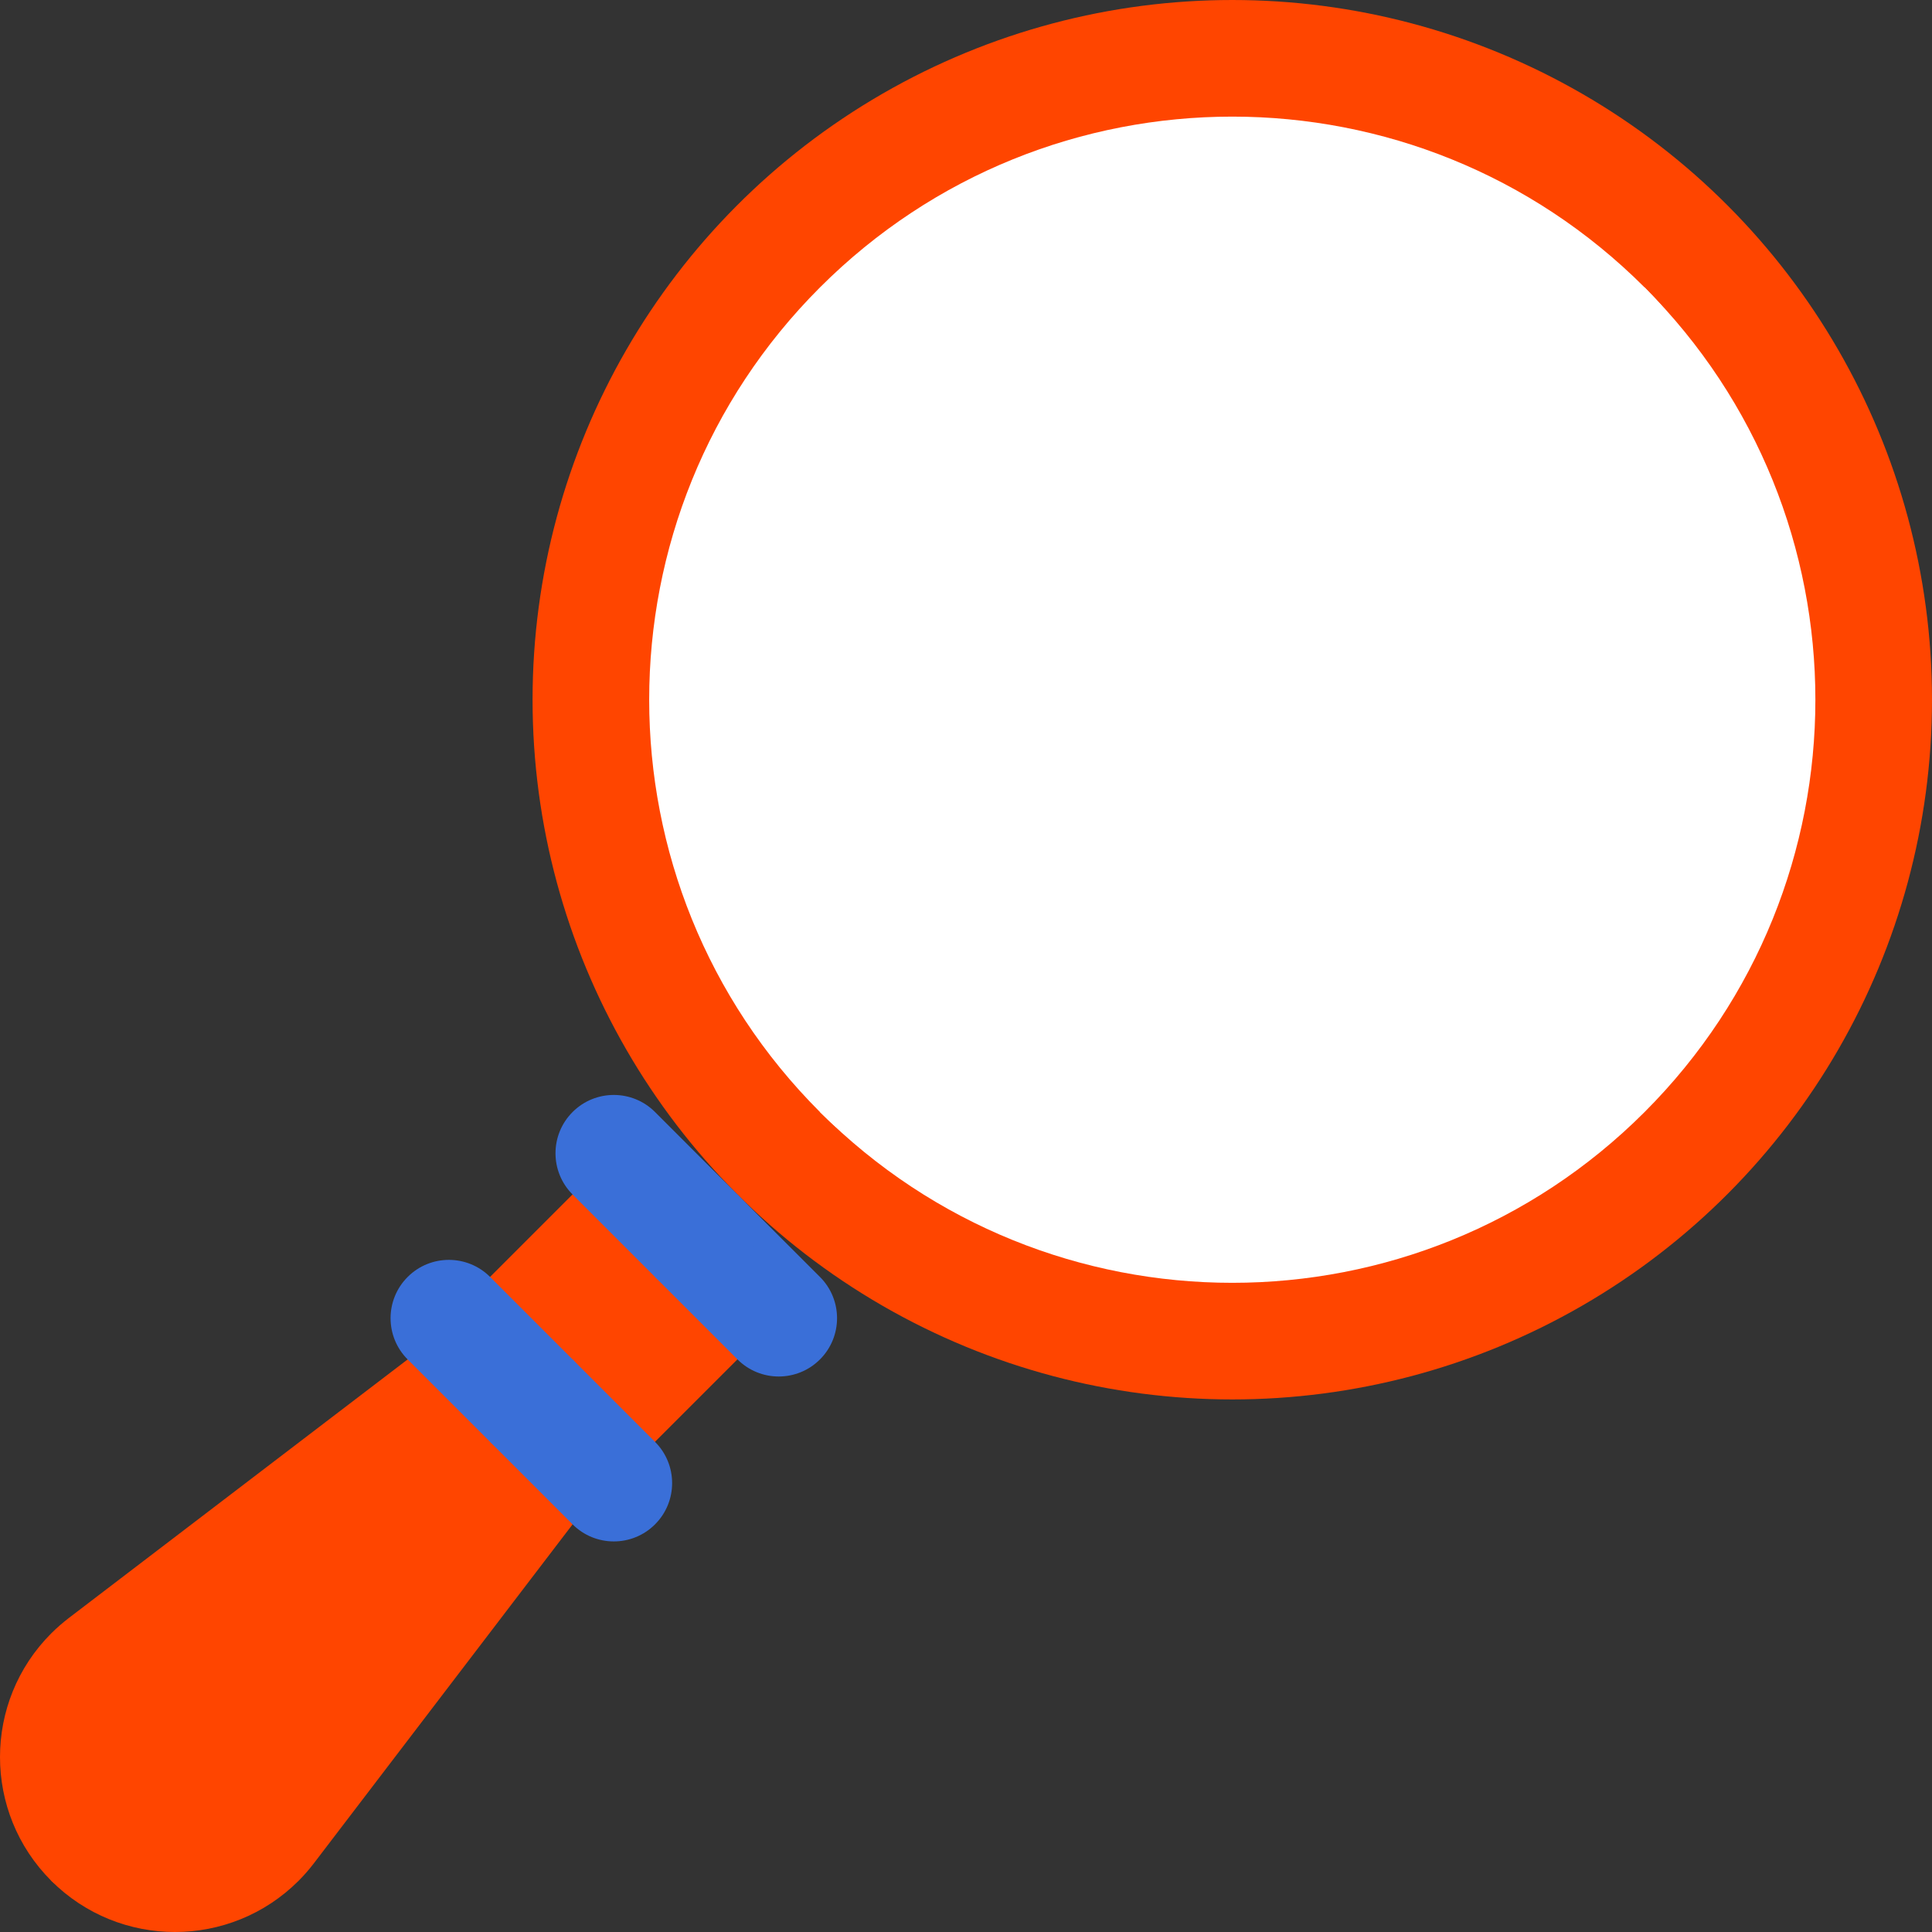 <?xml version="1.0" encoding="UTF-8" standalone="no"?>
<svg
   xmlns:dc="http://purl.org/dc/elements/1.1/"
   xmlns:cc="http://creativecommons.org/ns#"
   xmlns:rdf="http://www.w3.org/1999/02/22-rdf-syntax-ns#"
   xmlns:svg="http://www.w3.org/2000/svg"
   xmlns="http://www.w3.org/2000/svg"
   xmlns:sodipodi="http://sodipodi.sourceforge.net/DTD/sodipodi-0.dtd"
   xmlns:inkscape="http://www.inkscape.org/namespaces/inkscape"
   id="Capa_1"
   enable-background="new 0 0 497 497"
   height="512px"
   viewBox="0 0 497 497"
   width="512px"
   class=""
   version="1.1"
   sodipodi:docname="magnifying-glass.svg"
   inkscape:version="0.92.4 (5da689c313, 2019-01-14)">
  <rect x="0" y="0" width="497" height="497" fill="#333333" stroke="none"/>
  <defs
     id="defs31" />
  <sodipodi:namedview
     pagecolor="#ffffff"
     bordercolor="#666666"
     borderopacity="1"
     objecttolerance="10"
     gridtolerance="10"
     guidetolerance="10"
     inkscape:pageopacity="0"
     inkscape:pageshadow="2"
     inkscape:window-width="1920"
     inkscape:window-height="1017"
     id="namedview29"
     showgrid="false"
     inkscape:zoom="0.65186406"
     inkscape:cx="201.24554"
     inkscape:cy="57.138945"
     inkscape:window-x="-8"
     inkscape:window-y="-8"
     inkscape:window-maximized="1"
     inkscape:current-layer="Capa_1" />
  <path
     d="m 168.527,307.23 31.815,31.815 -42.42,42.42 -31.815,-31.815 z"
     data-original="#A4BDE0"
     class=""
     style="fill:#ff4500;stroke-width:1"
     data-old_color="#a4bde0"
     id="path2"
     inkscape:connector-curvature="0" />
  <path
     d="m 157.919,296.626 21.21,21.21 -42.42,42.42 -21.21,-21.21 z"
     data-original="#B0D0FF"
     class=""
     style="fill:#ff4500;stroke-width:1;fill-opacity:1"
     data-old_color="#b0d0ff"
     id="path4"
     inkscape:connector-curvature="0" />
  <path
     d="m 80.766,479.296 c 0.006,0.006 66.528,-87.164 66.528,-87.164 L 126.081,349.706 13.18,483.82 c 17.574,17.574 46.066,17.574 63.64,0 1.437,-1.437 2.744,-2.953 3.946,-4.524 z"
     data-original="#8D6ED1"
     class="active-path"
     style="fill:#ff4500"
     data-old_color="#8d6ed1"
     id="path6"
     inkscape:connector-curvature="0" />
  <path
     d="m 55.607,462.607 c 1.437,-1.437 2.744,-2.953 3.946,-4.524 0.006,0.006 66.528,-87.164 66.528,-87.164 v -21.213 h -21.213 l -87.169,66.523 c -1.565,1.208 -3.081,2.515 -4.518,3.952 -17.574,17.574 -17.574,46.066 0,63.64 5.857,5.857 24.852,-3.641 42.426,-21.214 z"
     data-original="#A381E6"
     class=""
     style="fill:#ff4500"
     data-old_color="#a381e6"
     id="path8"
     inkscape:connector-curvature="0" />
  <circle
     cx="317"
     cy="180"
     r="180"
     data-original="#A4BDE0"
     class=""
     style="fill:#ff4500"
     data-old_color="#a4bde0"
     id="circle10" />
  <path
     d="m 210.934,328.492 -21.213,-21.213 -21.213,21.213 21.213,21.213 c 5.858,5.858 15.355,5.858 21.213,0 5.858,-5.857 5.858,-15.355 0,-21.213 z"
     data-original="#B0D0FF"
     class=""
     style="fill:#3a6fd8"
     data-old_color="#b0d0ff"
     id="path12"
     inkscape:connector-curvature="0" />
  <path
     d="m 189.721,328.492 c 5.858,-5.858 5.858,-15.355 0,-21.213 l -21.213,-21.213 c -5.858,-5.858 -15.355,-5.858 -21.213,0 -5.858,5.858 -5.858,15.355 0,21.213 l 21.213,21.213 c 5.858,5.858 15.355,5.858 21.213,0 z"
     data-original="#C4E3FA"
     class=""
     style="fill:#3a6fd8;fill-opacity:1"
     data-old_color="#c4e3fa"
     id="path14"
     inkscape:connector-curvature="0" />
  <path
     d="m 168.508,370.919 -21.213,-21.213 -21.213,21.213 21.213,21.213 c 5.858,5.858 15.355,5.858 21.213,0 5.858,-5.858 5.858,-15.355 0,-21.213 z"
     data-original="#B0D0FF"
     class=""
     style="fill:#3a6fd8"
     data-old_color="#b0d0ff"
     id="path16"
     inkscape:connector-curvature="0" />
  <path
     d="m 147.294,370.919 c 5.858,-5.858 5.858,-15.355 0,-21.213 l -21.213,-21.213 c -5.858,-5.858 -15.355,-5.858 -21.213,0 -5.858,5.858 -5.858,15.355 0,21.213 l 21.213,21.213 c 5.858,5.858 15.356,5.858 21.213,0 z"
     data-original="#C4E3FA"
     class=""
     style="fill:#3a6fd8;fill-opacity:1"
     data-old_color="#c4e3fa"
     id="path18"
     inkscape:connector-curvature="0" />
  <path
     d="M 423.066,73.934 210.934,286.066 c 58.579,58.579 153.554,58.579 212.132,0 58.579,-58.579 58.579,-153.553 0,-212.132 z"
     data-original="#E3F5FF"
     class=""
     style="fill:#ffffff;fill-opacity:1"
     data-old_color="#e3f5ff"
     id="path20"
     inkscape:connector-curvature="0" />
  <path
     d="m 401.853,264.853 c 58.579,-58.579 68.076,-144.056 21.213,-190.919 -58.579,-58.579 -153.553,-58.579 -212.132,0 -58.579,58.579 -58.579,153.553 0,212.132 46.863,46.863 132.34,37.365 190.919,-21.213 z"
     data-original="#FFF"
     class=""
     data-old_color="#fff"
     style="fill:#ffffff;fill-opacity:1"
     id="path22"
     inkscape:connector-curvature="0" />
</svg>
